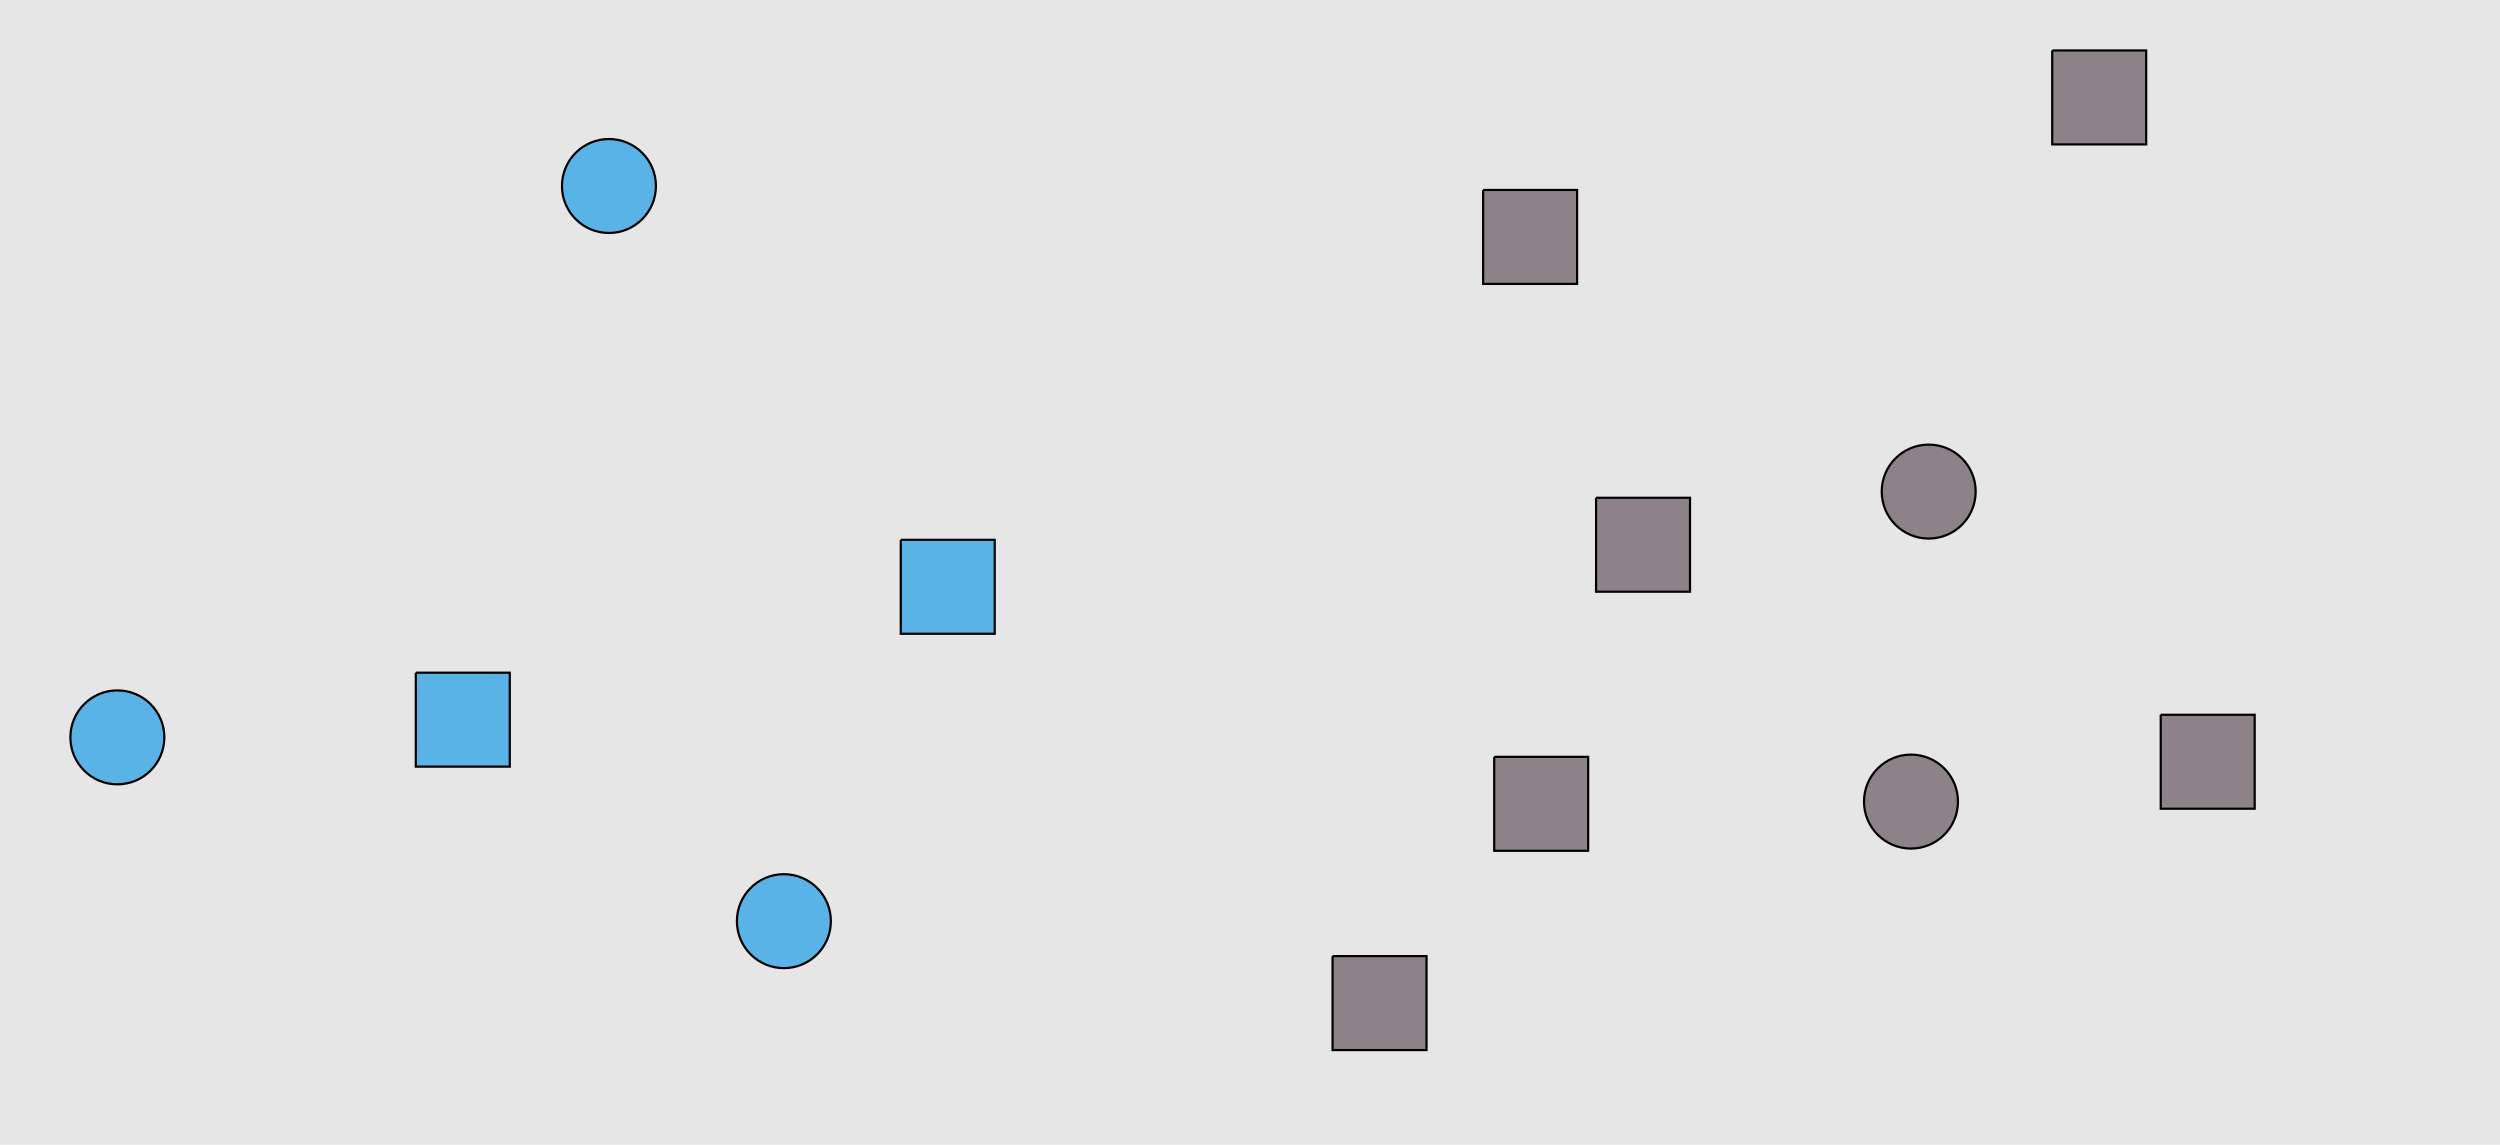 <?xml version="1.0" encoding="UTF-8"?>
<svg xmlns="http://www.w3.org/2000/svg" xmlns:xlink="http://www.w3.org/1999/xlink" width="1129pt" height="517pt" viewBox="0 0 1129 517" version="1.1">
<g id="surface81">
<rect x="0" y="0" width="1129" height="517" style="fill:rgb(90%,90%,90%);fill-opacity:1;stroke:none;"/>
<path style="fill-rule:nonzero;fill:rgb(35%,70%,90%);fill-opacity:1;stroke-width:1;stroke-linecap:butt;stroke-linejoin:miter;stroke:rgb(0%,0%,0%);stroke-opacity:1;stroke-miterlimit:10;" d="M 74.215 333 C 74.215 344.715 64.715 354.215 53 354.215 C 41.285 354.215 31.785 344.715 31.785 333 C 31.785 321.285 41.285 311.785 53 311.785 C 64.715 311.785 74.215 321.285 74.215 333 "/>
<path style="fill-rule:nonzero;fill:rgb(35%,70%,90%);fill-opacity:1;stroke-width:1;stroke-linecap:butt;stroke-linejoin:miter;stroke:rgb(0%,0%,0%);stroke-opacity:1;stroke-miterlimit:10;" d="M 296.215 84 C 296.215 95.715 286.715 105.215 275 105.215 C 263.285 105.215 253.785 95.715 253.785 84 C 253.785 72.285 263.285 62.785 275 62.785 C 286.715 62.785 296.215 72.285 296.215 84 "/>
<path style="fill-rule:nonzero;fill:rgb(35%,70%,90%);fill-opacity:1;stroke-width:1;stroke-linecap:butt;stroke-linejoin:miter;stroke:rgb(0%,0%,0%);stroke-opacity:1;stroke-miterlimit:10;" d="M 406.785 243.785 L 406.785 286.215 L 449.215 286.215 L 449.215 243.785 L 406.785 243.785 "/>
<path style="fill-rule:nonzero;fill:rgb(35%,70%,90%);fill-opacity:1;stroke-width:1;stroke-linecap:butt;stroke-linejoin:miter;stroke:rgb(0%,0%,0%);stroke-opacity:1;stroke-miterlimit:10;" d="M 187.785 303.785 L 187.785 346.215 L 230.215 346.215 L 230.215 303.785 L 187.785 303.785 "/>
<path style="fill-rule:nonzero;fill:rgb(35%,70%,90%);fill-opacity:1;stroke-width:1;stroke-linecap:butt;stroke-linejoin:miter;stroke:rgb(0%,0%,0%);stroke-opacity:1;stroke-miterlimit:10;" d="M 375.215 416 C 375.215 427.715 365.715 437.215 354 437.215 C 342.285 437.215 332.785 427.715 332.785 416 C 332.785 404.285 342.285 394.785 354 394.785 C 365.715 394.785 375.215 404.285 375.215 416 "/>
<path style="fill-rule:nonzero;fill:rgb(55%,51%,53%);fill-opacity:1;stroke-width:1;stroke-linecap:butt;stroke-linejoin:miter;stroke:rgb(0%,0%,0%);stroke-opacity:1;stroke-miterlimit:10;" d="M 720.785 224.785 L 720.785 267.215 L 763.215 267.215 L 763.215 224.785 L 720.785 224.785 "/>
<path style="fill-rule:nonzero;fill:rgb(55%,51%,53%);fill-opacity:1;stroke-width:1;stroke-linecap:butt;stroke-linejoin:miter;stroke:rgb(0%,0%,0%);stroke-opacity:1;stroke-miterlimit:10;" d="M 975.785 322.785 L 975.785 365.215 L 1018.215 365.215 L 1018.215 322.785 L 975.785 322.785 "/>
<path style="fill-rule:nonzero;fill:rgb(55%,51%,53%);fill-opacity:1;stroke-width:1;stroke-linecap:butt;stroke-linejoin:miter;stroke:rgb(0%,0%,0%);stroke-opacity:1;stroke-miterlimit:10;" d="M 892.215 222 C 892.215 233.715 882.715 243.215 871 243.215 C 859.285 243.215 849.785 233.715 849.785 222 C 849.785 210.285 859.285 200.785 871 200.785 C 882.715 200.785 892.215 210.285 892.215 222 "/>
<path style="fill-rule:nonzero;fill:rgb(55%,51%,53%);fill-opacity:1;stroke-width:1;stroke-linecap:butt;stroke-linejoin:miter;stroke:rgb(0%,0%,0%);stroke-opacity:1;stroke-miterlimit:10;" d="M 884.215 362 C 884.215 373.715 874.715 383.215 863 383.215 C 851.285 383.215 841.785 373.715 841.785 362 C 841.785 350.285 851.285 340.785 863 340.785 C 874.715 340.785 884.215 350.285 884.215 362 "/>
<path style="fill-rule:nonzero;fill:rgb(55%,51%,53%);fill-opacity:1;stroke-width:1;stroke-linecap:butt;stroke-linejoin:miter;stroke:rgb(0%,0%,0%);stroke-opacity:1;stroke-miterlimit:10;" d="M 669.785 85.785 L 669.785 128.215 L 712.215 128.215 L 712.215 85.785 L 669.785 85.785 "/>
<path style="fill-rule:nonzero;fill:rgb(55%,51%,53%);fill-opacity:1;stroke-width:1;stroke-linecap:butt;stroke-linejoin:miter;stroke:rgb(0%,0%,0%);stroke-opacity:1;stroke-miterlimit:10;" d="M 926.785 22.785 L 926.785 65.215 L 969.215 65.215 L 969.215 22.785 L 926.785 22.785 "/>
<path style="fill-rule:nonzero;fill:rgb(55%,51%,53%);fill-opacity:1;stroke-width:1;stroke-linecap:butt;stroke-linejoin:miter;stroke:rgb(0%,0%,0%);stroke-opacity:1;stroke-miterlimit:10;" d="M 601.785 431.785 L 601.785 474.215 L 644.215 474.215 L 644.215 431.785 L 601.785 431.785 "/>
<path style="fill-rule:nonzero;fill:rgb(55%,51%,53%);fill-opacity:1;stroke-width:1;stroke-linecap:butt;stroke-linejoin:miter;stroke:rgb(0%,0%,0%);stroke-opacity:1;stroke-miterlimit:10;" d="M 674.785 341.785 L 674.785 384.215 L 717.215 384.215 L 717.215 341.785 L 674.785 341.785 "/>
</g>
</svg>
